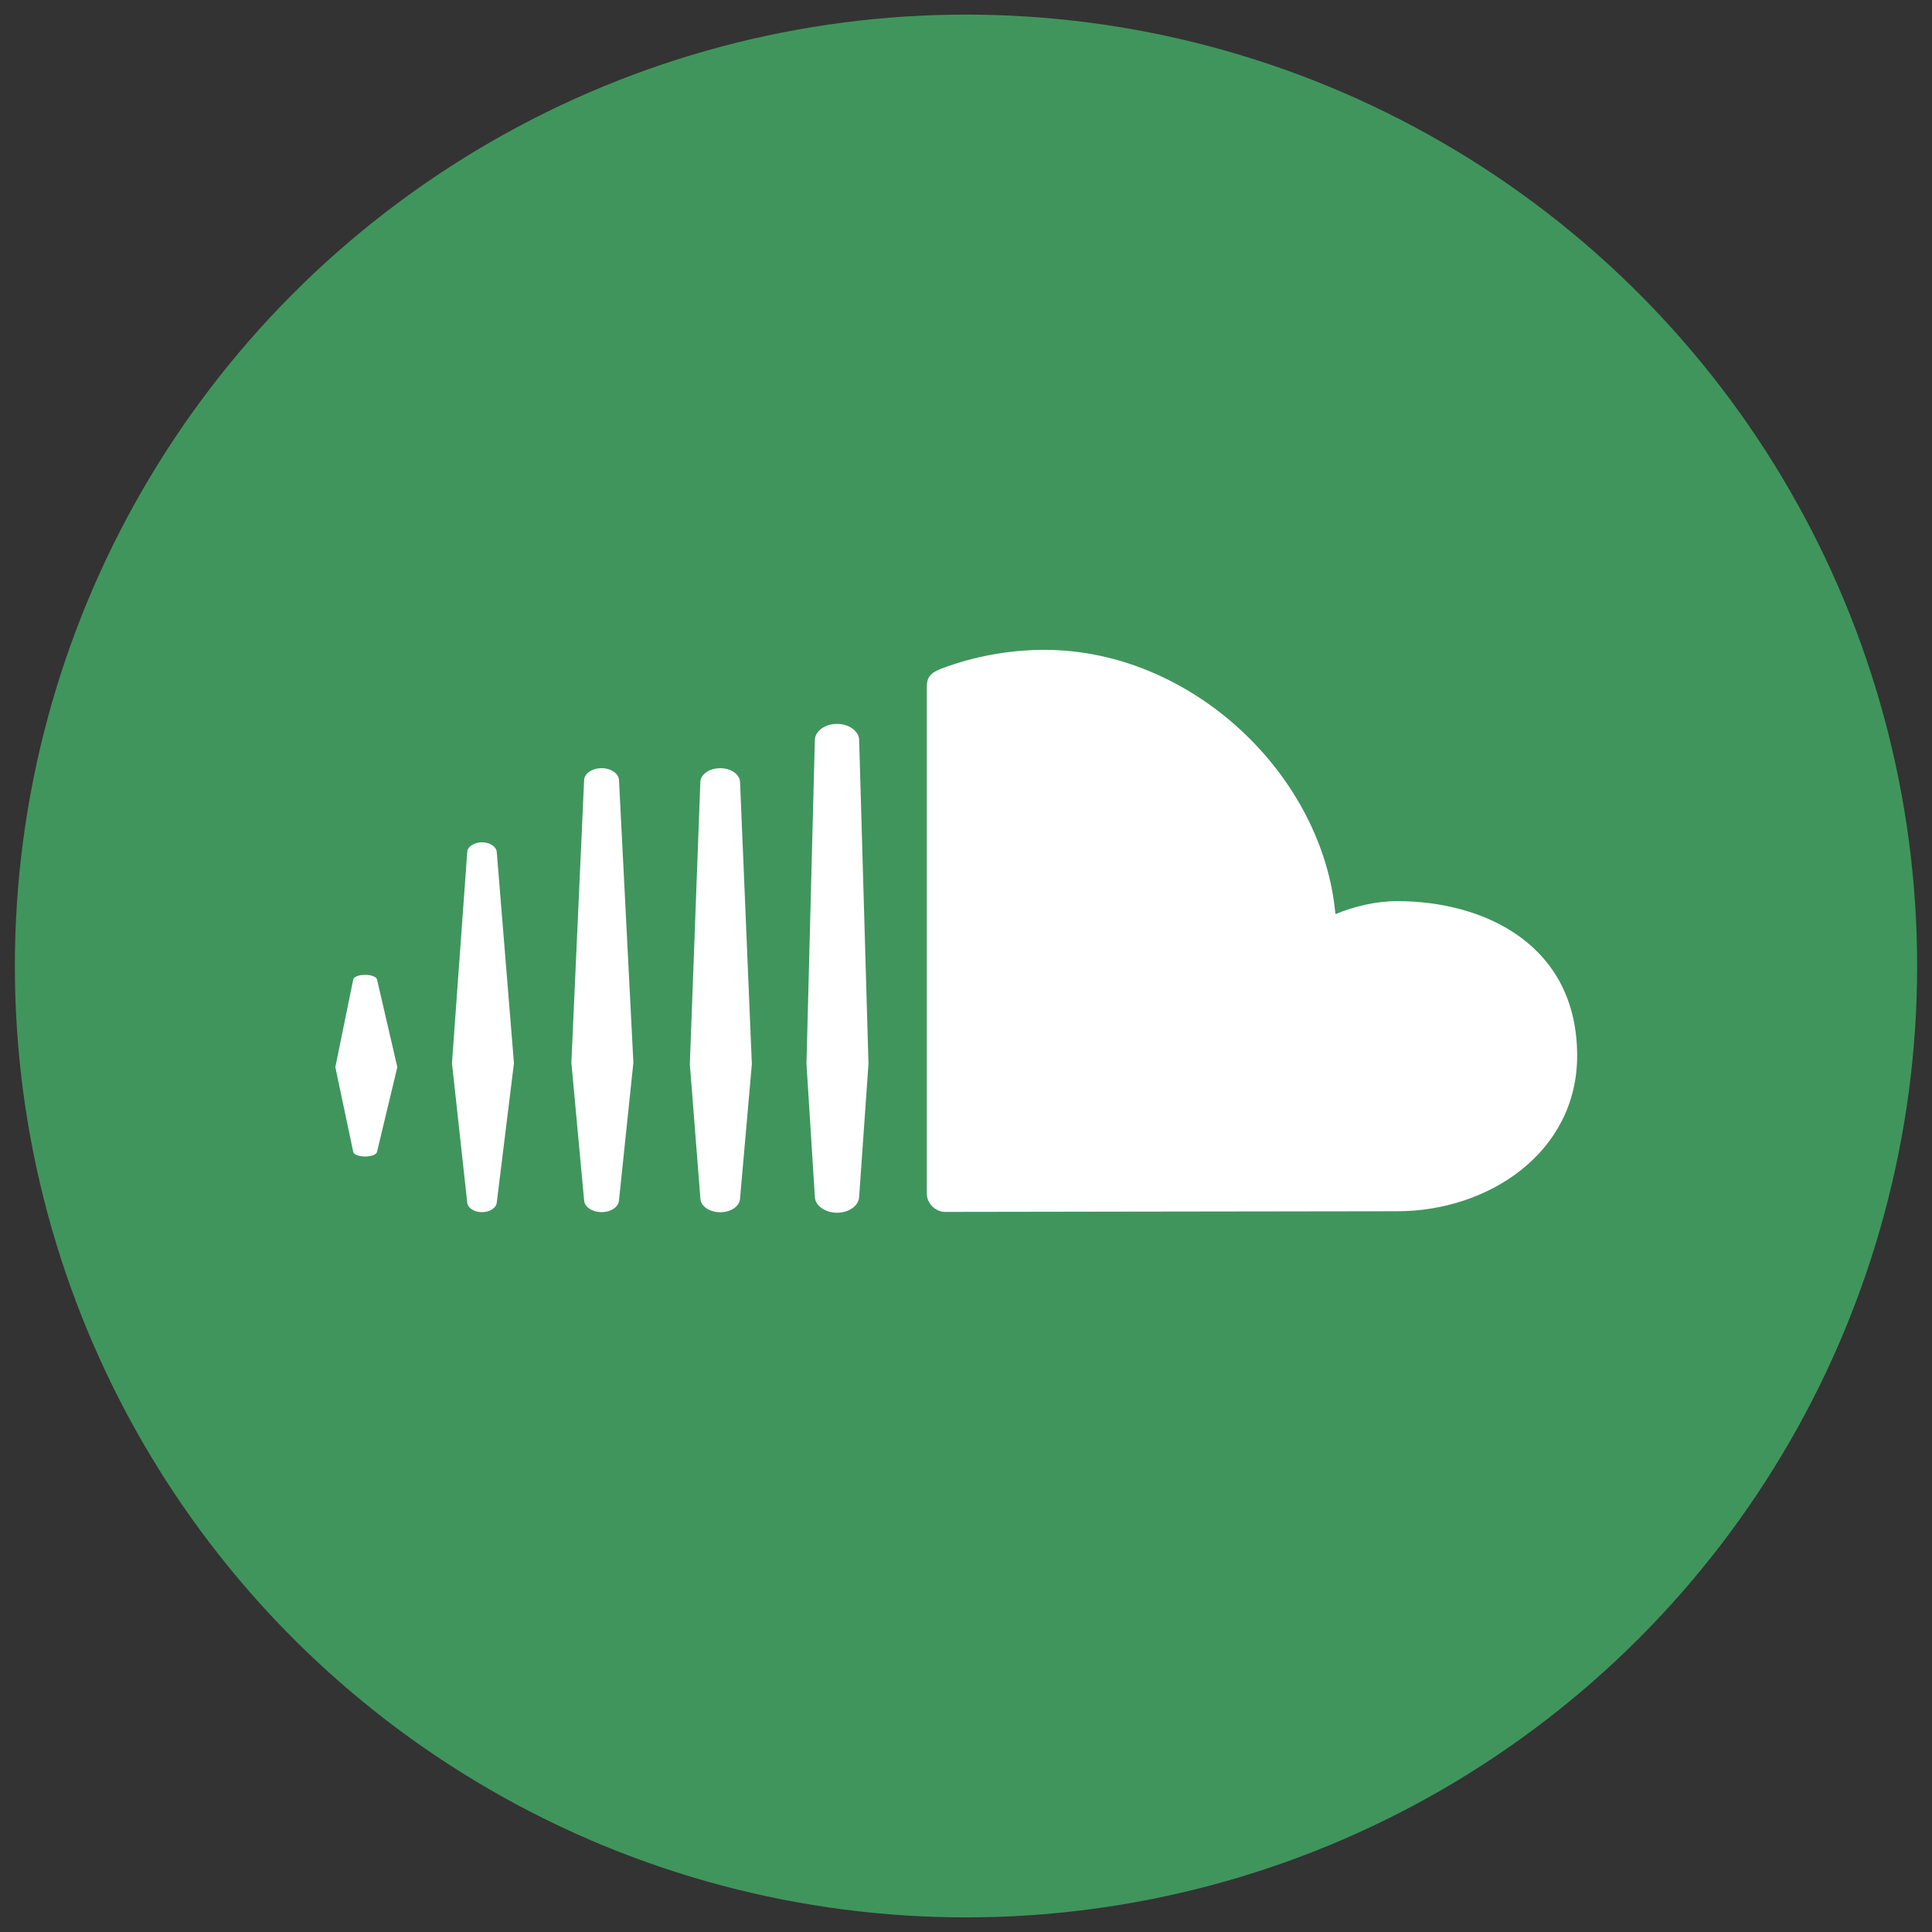 <?xml version="1.0" encoding="utf-8"?>
<!-- Generator: Adobe Illustrator 16.0.0, SVG Export Plug-In . SVG Version: 6.00 Build 0)  -->
<!DOCTYPE svg PUBLIC "-//W3C//DTD SVG 1.1//EN" "http://www.w3.org/Graphics/SVG/1.1/DTD/svg11.dtd">
<svg version="1.1" id="Layer_1" xmlns="http://www.w3.org/2000/svg" xmlns:xlink="http://www.w3.org/1999/xlink" x="0px" y="0px"
	 width="130px" height="130px" viewBox="0 0 130 130" enable-background="new 0 0 130 130" xml:space="preserve">
<rect x="0" y="0" width="130" height="130" fill="#333333" stroke="none"/>
<g>
	<g id="Shape_1_copy_3_32_">
		<ellipse fill="#40955d" cx="65" cy="65" rx="64" ry="64.017"/>
	</g>
	<g id="SoundCloud_icon">
		<path fill="#FFFFFF" d="M40.479,51.689c-0.636,0-1.151,0.351-1.175,0.797L38.446,71.5l0.858,9.269
			c0.023,0.441,0.539,0.792,1.175,0.792c0.63,0,1.146-0.349,1.171-0.796l0.969-9.265L41.65,52.486
			C41.625,52.04,41.109,51.689,40.479,51.689z M24.568,65.596c-0.424,0-0.768,0.135-0.8,0.311l-1.204,5.896l1.204,5.705
			c0.032,0.178,0.376,0.311,0.8,0.311c0.42,0,0.764-0.133,0.801-0.311l1.366-5.705l-1.366-5.898
			C25.332,65.73,24.988,65.596,24.568,65.596z M32.432,56.677c-0.529,0-0.965,0.283-0.992,0.645L30.412,71.54l1.027,9.38
			c0.027,0.357,0.463,0.643,0.992,0.643c0.526,0,0.959-0.28,0.994-0.643l1.158-9.38l-1.158-14.219
			C33.391,56.96,32.958,56.677,32.432,56.677z M48.462,51.691c-0.732,0-1.32,0.409-1.338,0.935l-0.706,18.972l0.709,9.039
			c0.015,0.521,0.603,0.932,1.335,0.932c0.729,0,1.315-0.405,1.335-0.93l0.794-9.041l-0.794-18.972
			C49.777,52.101,49.19,51.691,48.462,51.691z M94.017,60.636c-1.473,0-2.878,0.353-4.159,0.871
			c-0.855-9.371-9.667-17.78-19.581-17.78c-2.425,0-4.791,0.461-6.879,1.242c-0.812,0.305-1.028,0.616-1.035,1.223v34.126
			c0.008,0.637,0.519,1.168,1.16,1.229c0.027,0.002,26.689-0.045,30.494-0.045c6.14,0,12.106-3.956,12.106-10.464
			C106.123,63.622,99.958,60.636,94.017,60.636z M56.319,48.709c-0.811,0-1.478,0.488-1.49,1.085l-0.563,21.781
			c0,0.015,0.563,8.948,0.563,8.948c0.013,0.592,0.68,1.079,1.49,1.079c0.81,0,1.479-0.48,1.491-1.079l0.628-8.94l-0.628-21.789
			C57.798,49.196,57.129,48.709,56.319,48.709z"/>
	</g>
</g>
</svg>
